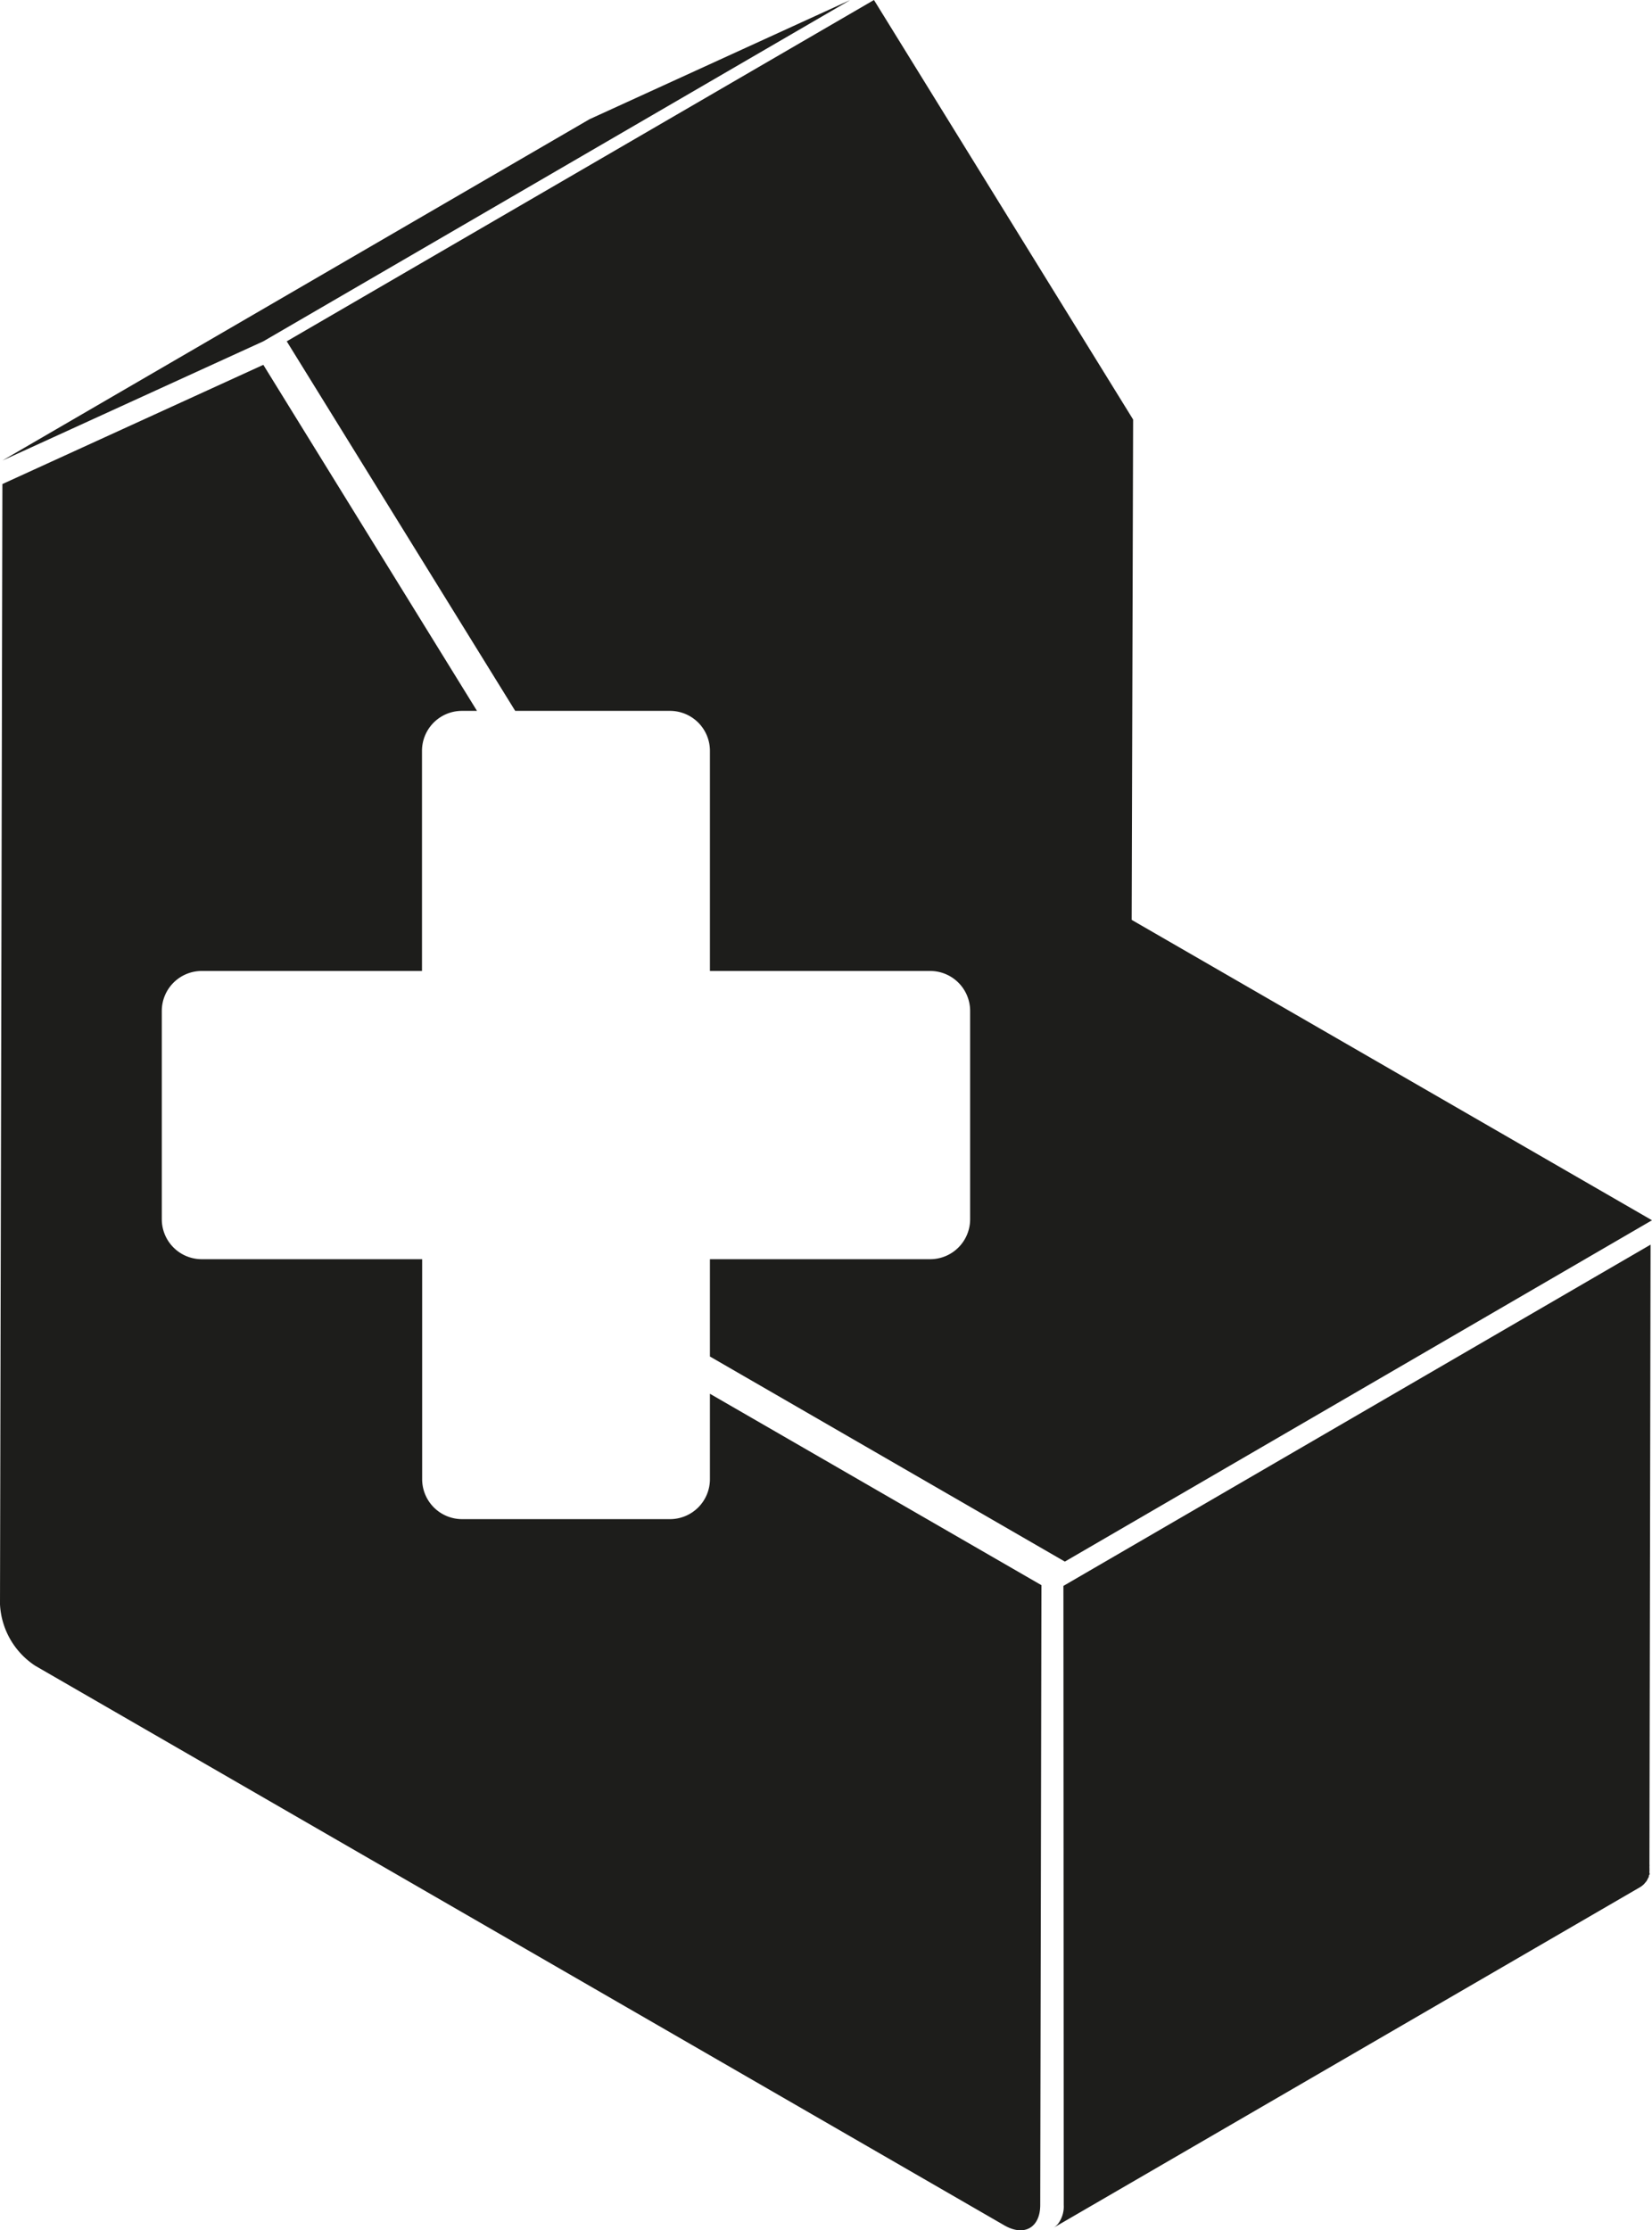 <svg xmlns="http://www.w3.org/2000/svg" viewBox="0 0 206.66 278.94"><defs><style>.cls-1{fill:#1d1d1b;}</style></defs><title>City add</title><g id="City_add" data-name="City add"><polygon class="cls-1" points="106.37 0 73.75 14.91 0.3 57.6 32.94 42.69 106.37 0"/><path class="cls-1" d="M206.66,152.62l-65.09-37.57.18-62.58L109.33,0,35.87,42.69,64.45,88.91H83.81a5,5,0,0,1,5,5v27.53h27.55a5,5,0,0,1,5,5v26.05a5,5,0,0,1-5,5H88.81v12.17l44.4,25.65Z"/><path class="cls-1" d="M133.07,275.79a3.59,3.59,0,0,1-.71,2.34.73.73,0,0,1-.08.09,2,2,0,0,1-.51.42L205.22,236a2.48,2.48,0,0,0,.5-.42l.07-.09a2.31,2.31,0,0,0,.2-.24,3,3,0,0,0,.16-.31,1.08,1.08,0,0,0,.12-.24c0-.08,0-.17.07-.24s0-.15,0-.23a.24.24,0,0,0,0-.09s0,0,0,0a.29.29,0,0,1,0-.09.68.68,0,0,0,0-.21.65.65,0,0,0,0-.2v-.23a.55.55,0,0,0,0-.19v0l.14-77.55-73.45,42.68Z"/><path class="cls-1" d="M88.81,174.32V185a5,5,0,0,1-5,5h-26a5,5,0,0,1-5-5V157.49H25.24a5,5,0,0,1-5-5V126.44a5,5,0,0,1,5-5H52.79V93.91a5,5,0,0,1,5-5h1.88L32.94,45.63.3,60.54,0,200.66a9.77,9.77,0,0,0,4.41,7.68l121.25,70c2.47,1.41,4.46.27,4.47-2.54l.15-77.54Z"/></g></svg>